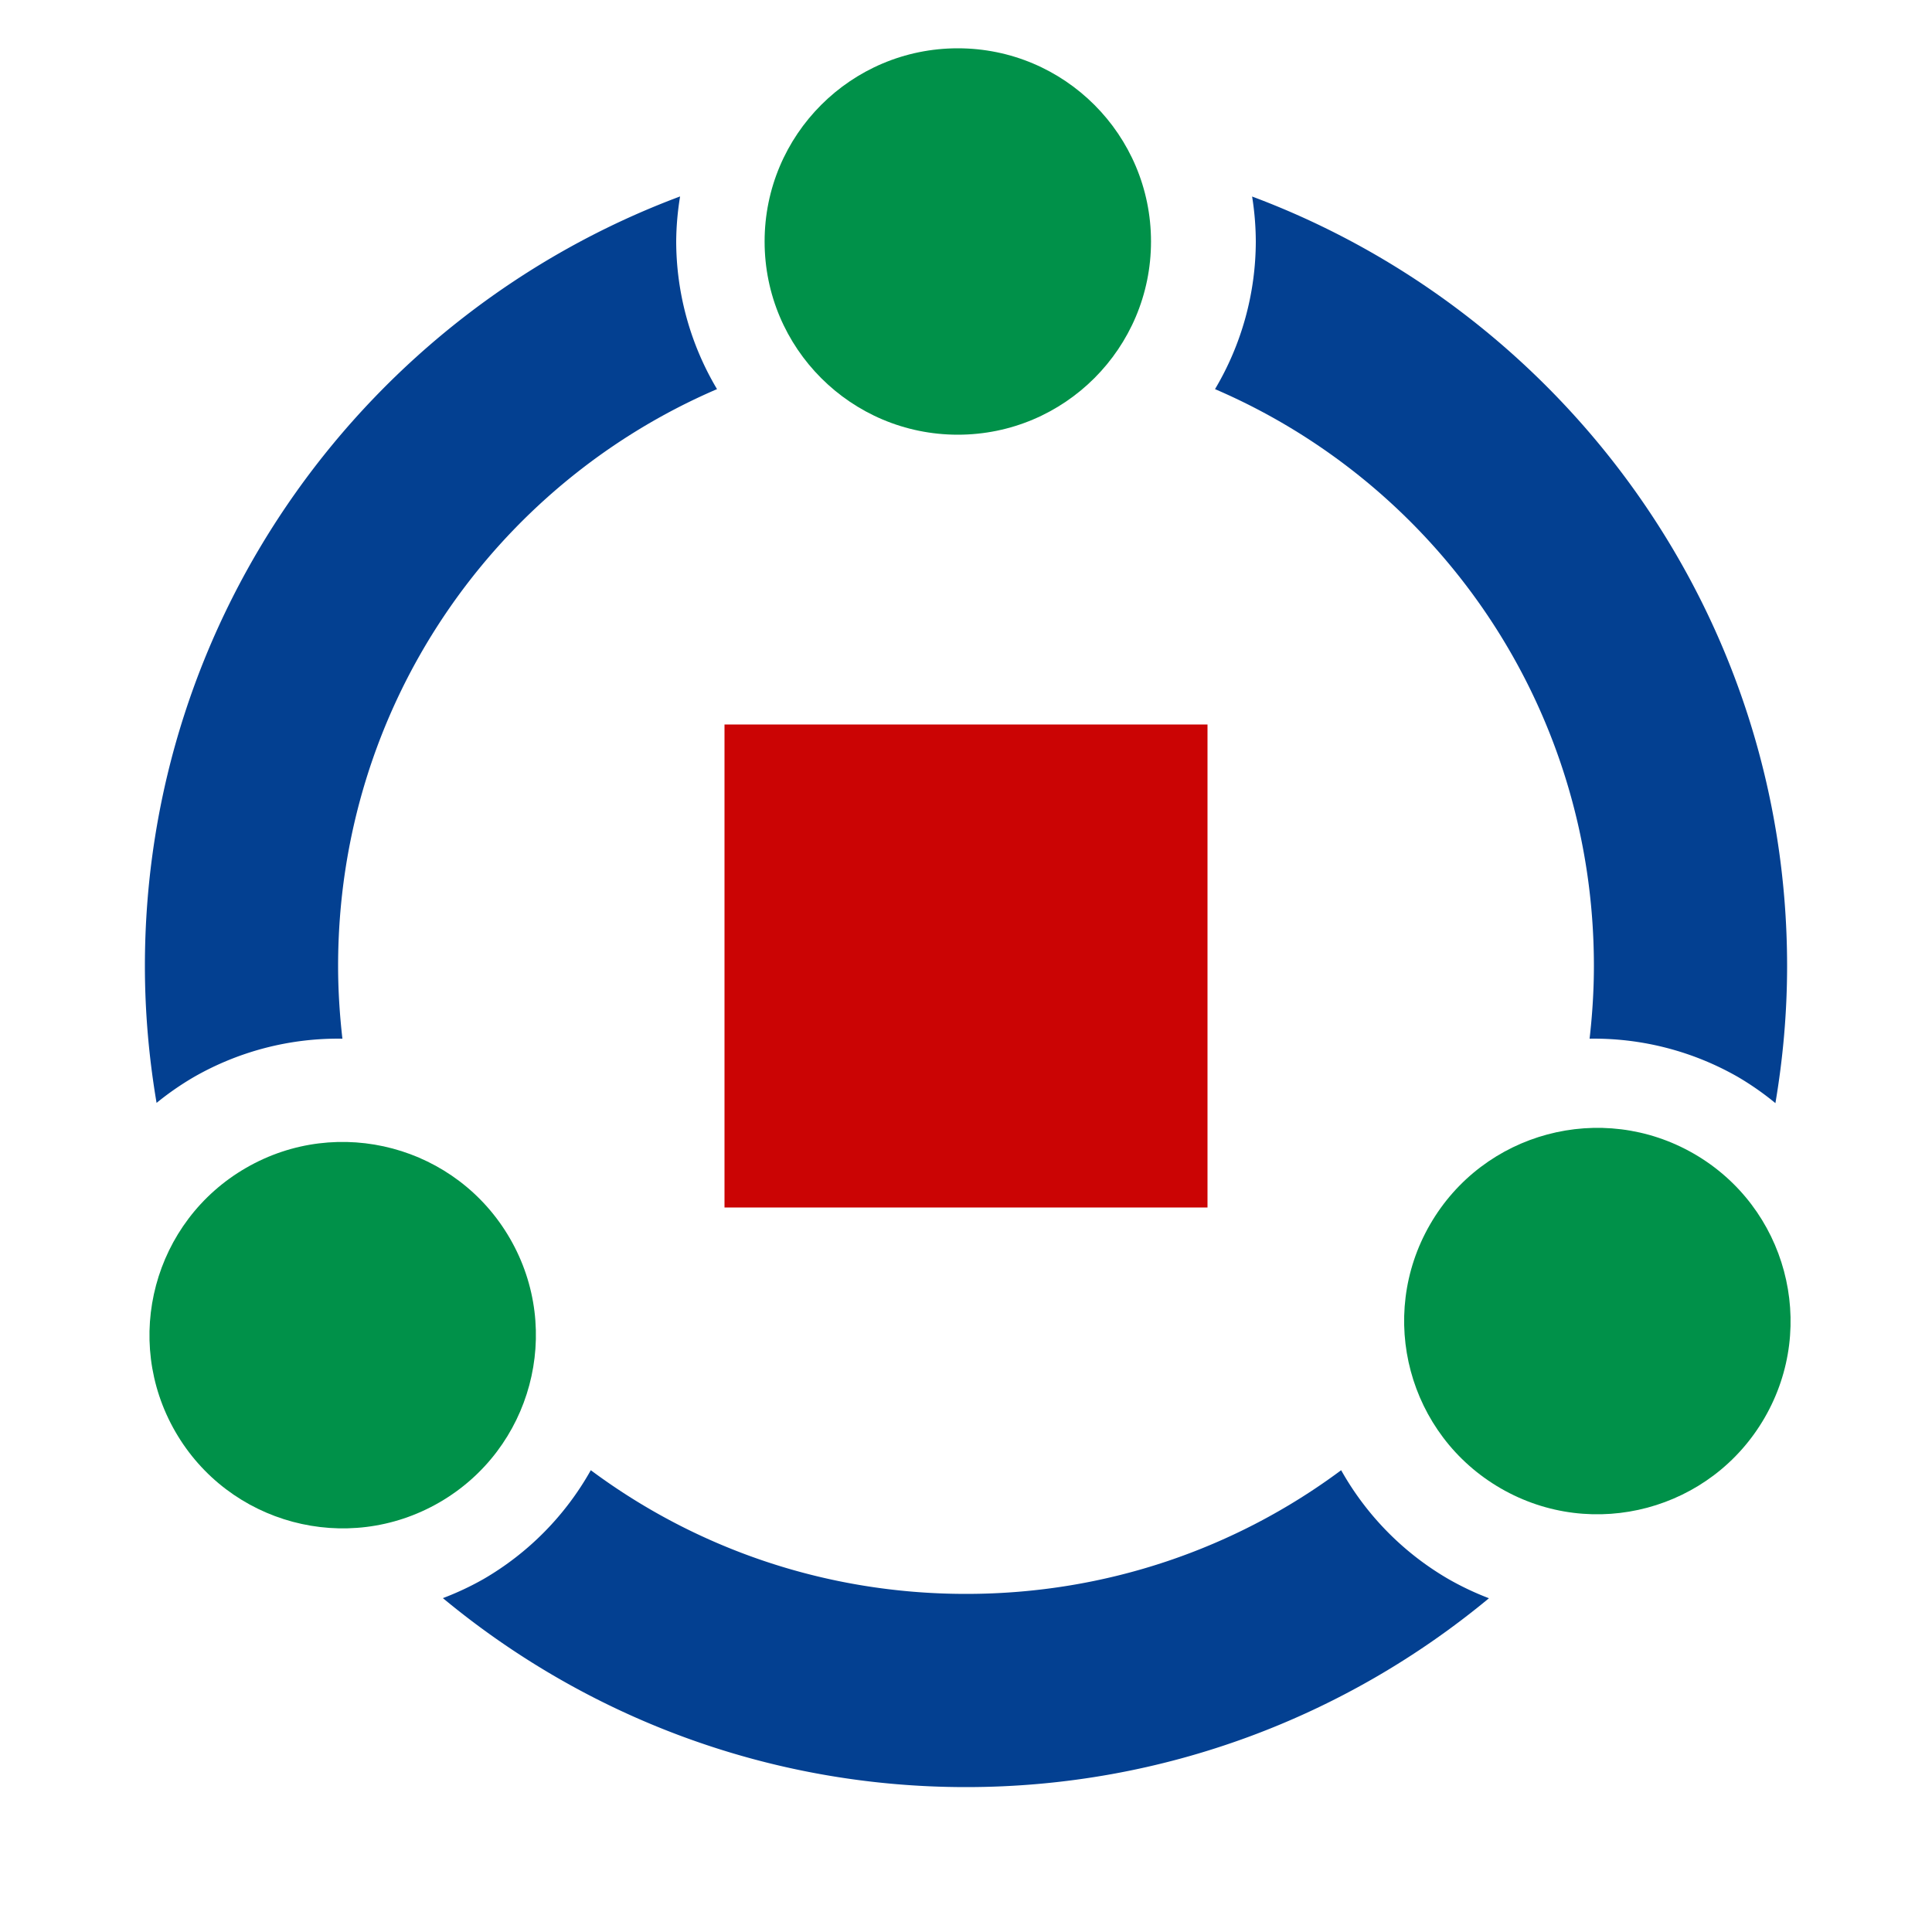 <?xml version="1.0" encoding="UTF-8" standalone="no"?>
<svg xmlns="http://www.w3.org/2000/svg" width="100" height="100" id="collaboration" version="1.1">
  <path
     style="color:#000000;font-style:normal;font-variant:normal;font-weight:normal;font-stretch:normal;font-size:medium;line-height:normal;font-family:sans-serif;text-indent:0;text-align:start;text-decoration:none;text-decoration-line:none;text-decoration-style:solid;text-decoration-color:#000000;letter-spacing:normal;word-spacing:normal;text-transform:none;direction:ltr;block-progression:tb;writing-mode:lr-tb;baseline-shift:baseline;text-anchor:start;white-space:normal;clip-rule:nonzero;display:inline;overflow:visible;visibility:visible;opacity:1;isolation:auto;mix-blend-mode:normal;color-interpolation:sRGB;color-interpolation-filters:linearRGB;solid-color:#000000;solid-opacity:1;fill:#034091;fill-opacity:1;fill-rule:nonzero;stroke:none;stroke-width:10;stroke-linecap:butt;stroke-linejoin:miter;stroke-miterlimit:4;stroke-dasharray:none;stroke-dashoffset:0;stroke-opacity:1;color-rendering:auto;image-rendering:auto;shape-rendering:auto;text-rendering:auto;enable-background:accumulate"
     d="M 35.201 10.168 C 19.051 16.198 7.5 31.788 7.5 50 C 7.5 52.415 7.714 54.78 8.104 57.086 A 15 15 0 0 1 10.027 55.752 A 15 15 0 0 1 17.723 53.762 C 17.582 52.527 17.5 51.274 17.5 50 C 17.5 36.576 25.554 25.111 37.113 20.141 A 15 15 0 0 1 35 12.5 A 15 15 0 0 1 35.201 10.168 z M 64.809 10.172 A 15 15 0 0 1 65 12.5 A 15 15 0 0 1 62.889 20.141 C 74.447 25.111 82.5 36.577 82.5 50 C 82.5 51.274 82.418 52.527 82.277 53.762 A 15 15 0 0 1 89.971 55.752 A 15 15 0 0 1 91.895 57.098 C 92.286 54.788 92.5 52.419 92.5 50 C 92.5 31.792 80.954 16.204 64.809 10.172 z M 30.58 76.098 A 15 15 0 0 1 25.027 81.732 A 15 15 0 0 1 22.924 82.719 C 30.285 88.823 39.726 92.5 50 92.5 C 60.271 92.5 69.709 88.825 77.068 82.725 A 15 15 0 0 1 74.971 81.732 A 15 15 0 0 1 69.418 76.098 C 64.008 80.122 57.293 82.5 50 82.5 C 42.707 82.5 35.991 80.122 30.58 76.098 z "/>
  <circle
     style="fill:#009149;fill-opacity:1;stroke:none;stroke-width:8;stroke-linecap:round;stroke-linejoin:round;stroke-miterlimit:4;stroke-dasharray:none;stroke-dashoffset:0;stroke-opacity:1"
     cx="49.576" cy="12.5" r="10"/>
  <circle
     r="10" cy="-19.194" cx="-68.719"
     style="fill:#009149;fill-opacity:1;stroke:none;stroke-width:8;stroke-linecap:round;stroke-linejoin:round;stroke-miterlimit:4;stroke-dasharray:none;stroke-dashoffset:0;stroke-opacity:1"
     transform="matrix(-0.5,-0.866,0.866,-0.5,0,0)"/>
  <circle
     transform="matrix(-0.5,0.866,-0.866,-0.5,0,0)"
     style="fill:#009149;fill-opacity:1;stroke:none;stroke-width:8;stroke-linecap:round;stroke-linejoin:round;stroke-miterlimit:4;stroke-dasharray:none;stroke-dashoffset:0;stroke-opacity:1"
     cx="17.877" cy="-105.794" r="10"/>
  <rect
     style="fill:#cb0404;fill-opacity:1;stroke:none;stroke-width:4;stroke-linecap:round;stroke-linejoin:round;stroke-miterlimit:4;stroke-dasharray:none;stroke-dashoffset:0;stroke-opacity:1"
     width="25" height="25" x="37.5" y="37.5" />
</svg>
